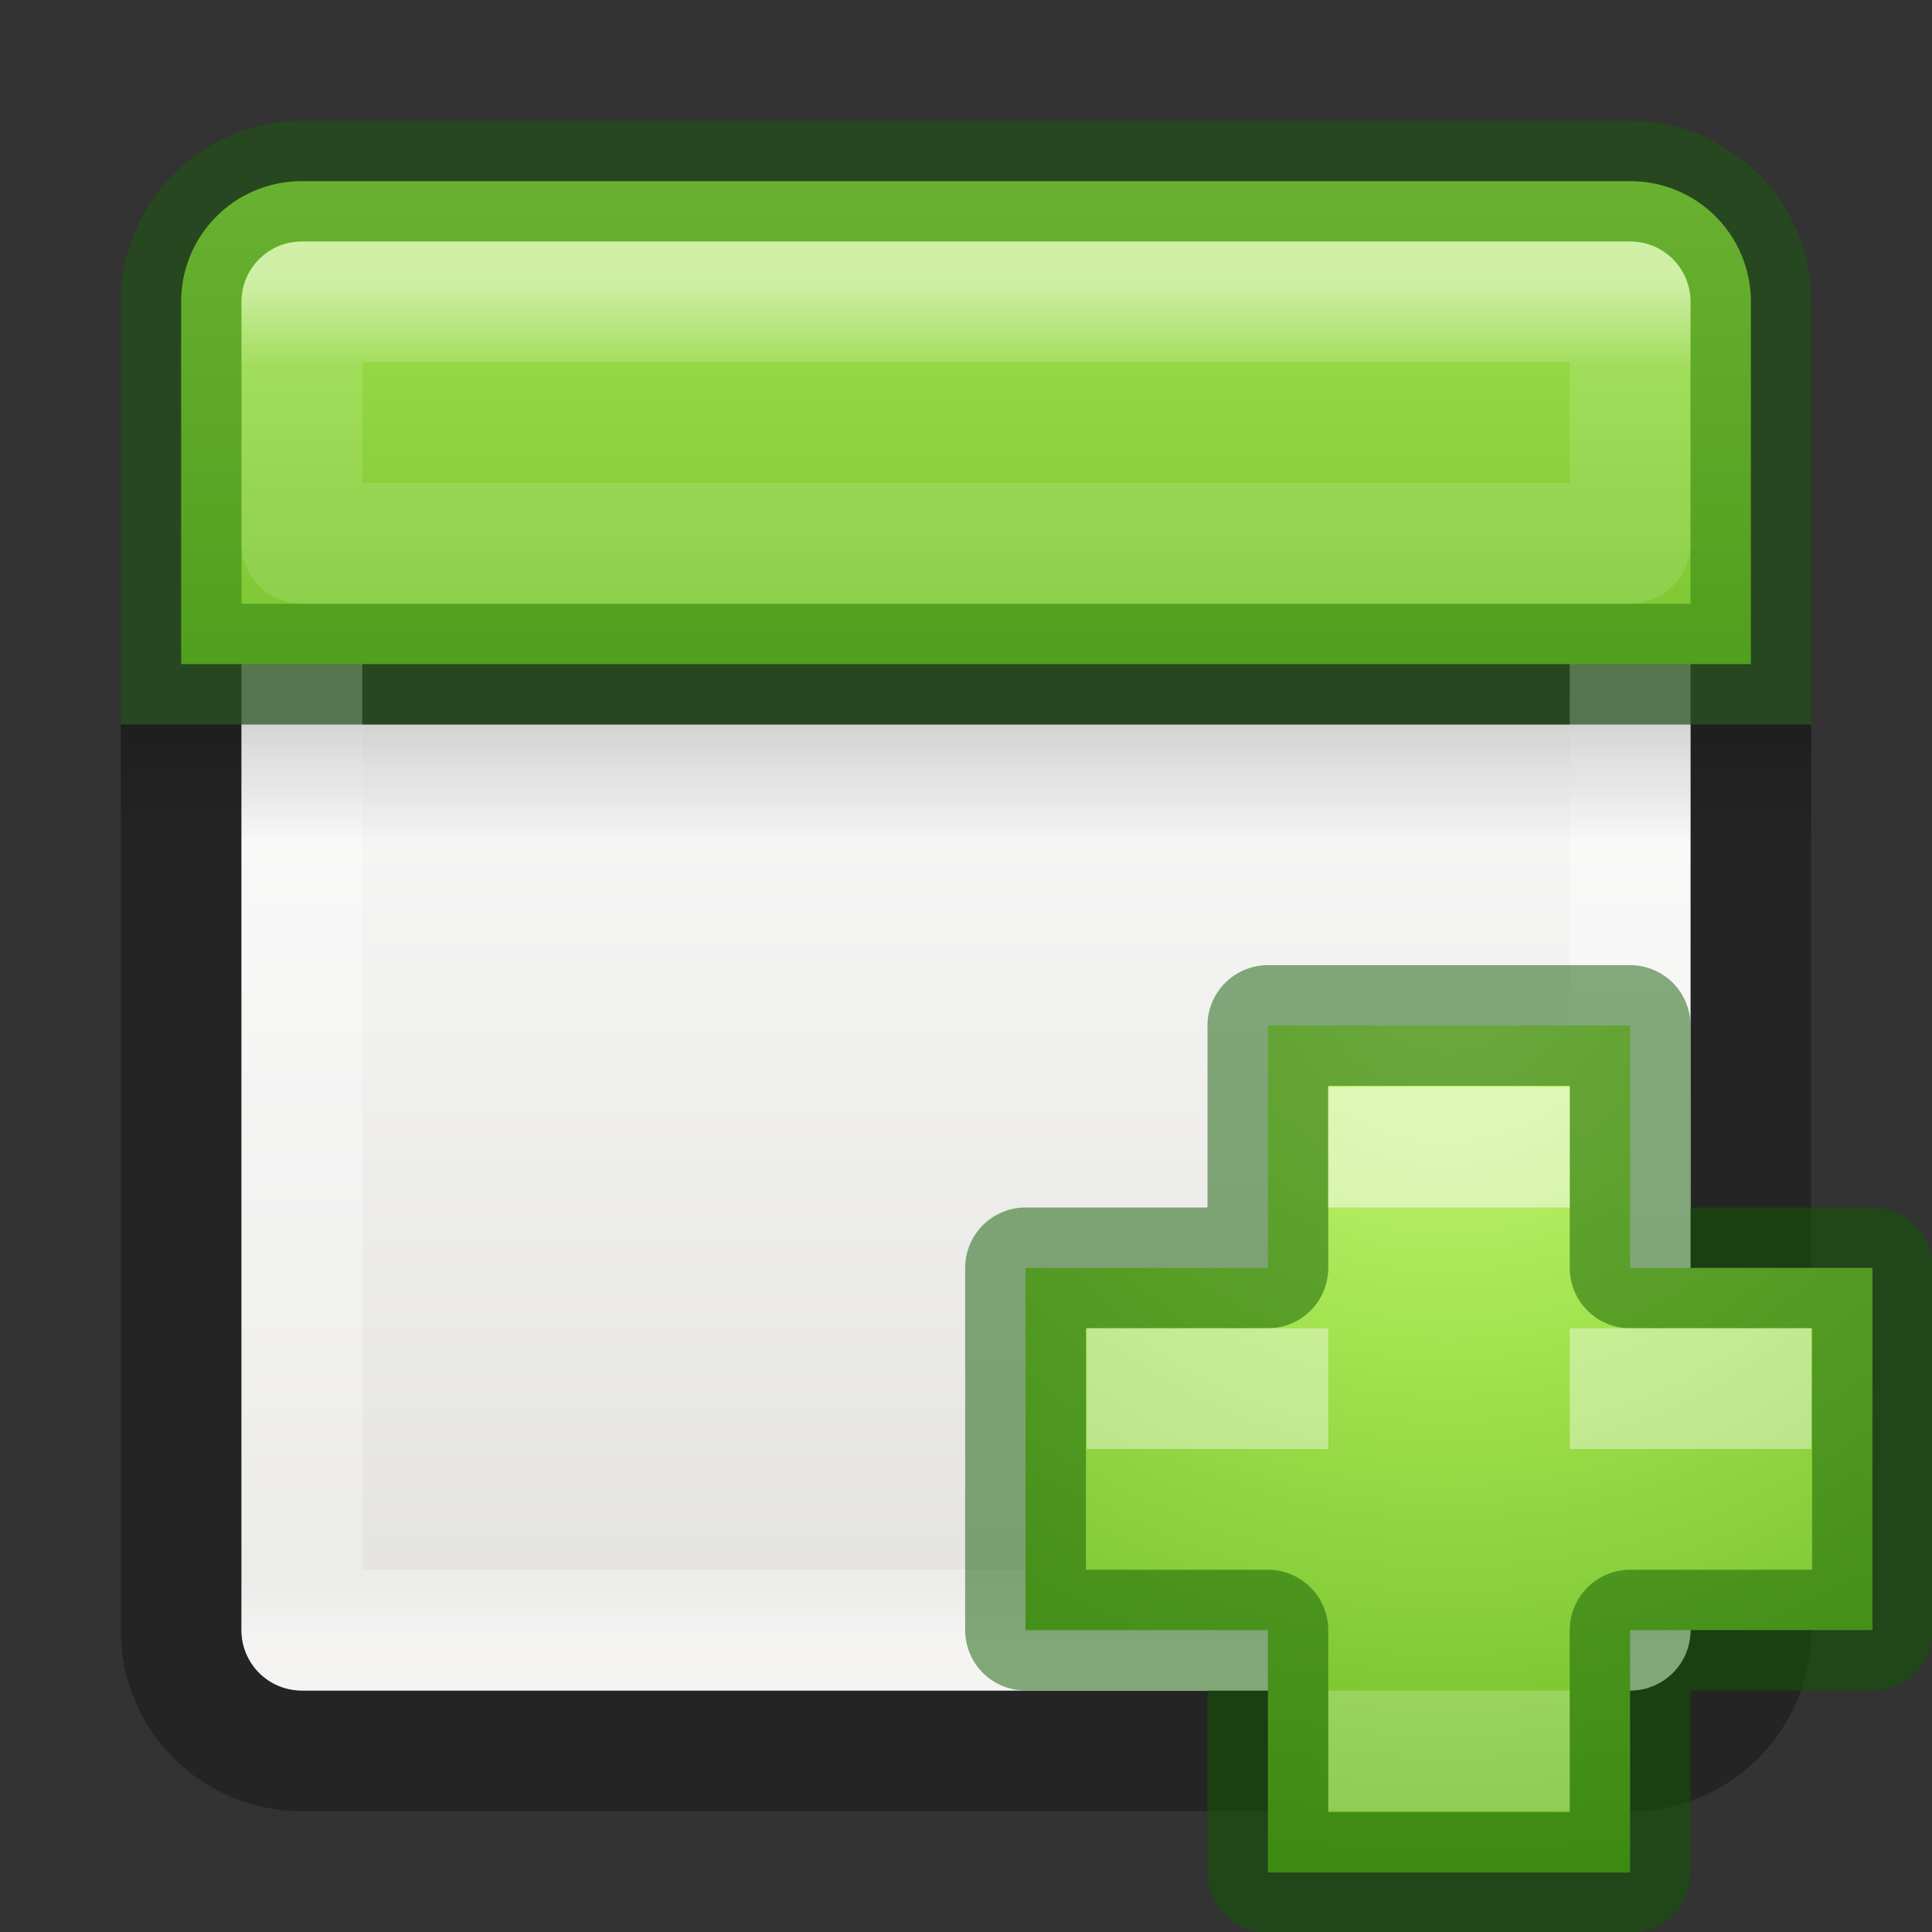 <svg xmlns="http://www.w3.org/2000/svg" xmlns:svg="http://www.w3.org/2000/svg" xmlns:xlink="http://www.w3.org/1999/xlink" id="svg3138" width="16" height="16" version="1.1"><rect width="100%" height="100%" fill="#333333" stroke="none"/><defs id="defs3140"><linearGradient id="linearGradient3924-4-4-5"><stop id="stop3926-0-5-5" offset="0" stop-color="#fff" stop-opacity="1"/><stop id="stop3928-6-5-8" offset=".063" stop-color="#fff" stop-opacity=".235"/><stop id="stop3930-2-2-3" offset=".951" stop-color="#fff" stop-opacity=".157"/><stop id="stop3932-9-8-7" offset="1" stop-color="#fff" stop-opacity=".392"/></linearGradient><linearGradient id="linearGradient3924-4-9"><stop id="stop3926-0-1" offset="0" stop-color="#fff" stop-opacity="1"/><stop id="stop3928-6-0" offset=".063" stop-color="#fff" stop-opacity=".235"/><stop id="stop3930-2-3" offset=".951" stop-color="#fff" stop-opacity=".157"/><stop id="stop3932-9-6" offset="1" stop-color="#fff" stop-opacity=".392"/></linearGradient><linearGradient id="linearGradient3510-9-7"><stop id="stop3512-9-6" offset="0" stop-color="#000" stop-opacity="1"/><stop id="stop3514-9-1" offset="1" stop-color="#000" stop-opacity="0"/></linearGradient><linearGradient id="linearGradient3047" x1="24" x2="24" y1="5" y2="43" gradientTransform="matrix(0.297,0,0,0.297,0.865,0.865)" gradientUnits="userSpaceOnUse" xlink:href="#linearGradient3924-4-4-5"/><linearGradient id="linearGradient3055" x1="24" x2="24" y1="5" y2="43" gradientTransform="matrix(0.297,0,0,0.297,0.865,0.865)" gradientUnits="userSpaceOnUse" xlink:href="#linearGradient3924-4-9"/><linearGradient id="linearGradient3058" x1="23.954" x2="23.954" y1="15.999" y2="19.963" gradientTransform="matrix(0.35,0,0,0.25,-0.4,2)" gradientUnits="userSpaceOnUse" xlink:href="#linearGradient3510-9-7"/><linearGradient id="linearGradient3242-7-3-8-0-4-58-06"><stop id="stop3244-5-8-5-6-4-3-8" offset="0" stop-color="#cdf87e" stop-opacity="1"/><stop id="stop3246-9-5-1-5-3-0-7" offset=".262" stop-color="#a2e34f" stop-opacity="1"/><stop id="stop3248-7-2-0-7-5-35-9" offset=".661" stop-color="#68b723" stop-opacity="1"/><stop id="stop3250-8-2-8-5-6-40-4" offset="1" stop-color="#1d7e0d" stop-opacity="1"/></linearGradient><linearGradient id="linearGradient3161-6" x1="25.132" x2="25.132" y1="15.5" y2="48.396" gradientTransform="matrix(0.278,0,0,0.266,1.305,1.099)" gradientUnits="userSpaceOnUse" xlink:href="#linearGradient4658-0-7"/><linearGradient id="linearGradient4658-0-7"><stop id="stop4660-1-0" offset="0" stop-color="#fafafa" stop-opacity="1"/><stop id="stop4662-0-9" offset="1" stop-color="#e2e1de" stop-opacity="1"/></linearGradient><linearGradient id="linearGradient3924-4-4-5-7"><stop id="stop3926-0-5-5-4" offset="0" stop-color="#fff" stop-opacity="1"/><stop id="stop3928-6-5-8-5" offset=".063" stop-color="#fff" stop-opacity=".235"/><stop id="stop3930-2-2-3-6" offset=".951" stop-color="#fff" stop-opacity=".157"/><stop id="stop3932-9-8-7-0" offset="1" stop-color="#fff" stop-opacity=".392"/></linearGradient><linearGradient id="linearGradient4003" x1="24" x2="24" y1="5" y2="43" gradientTransform="matrix(0.297,0,0,0.297,0.865,0.865)" gradientUnits="userSpaceOnUse" xlink:href="#linearGradient3924-4-4-5-7"/><linearGradient id="linearGradient3151-0" x1="24.17" x2="24.17" y1="-12.242" y2="48.934" gradientTransform="matrix(0.236,0,0,0.236,0.436,0.726)" gradientUnits="userSpaceOnUse" xlink:href="#linearGradient3242-7-3-8-0-4-58-06-2"/><linearGradient id="linearGradient3242-7-3-8-0-4-58-06-2"><stop id="stop3244-5-8-5-6-4-3-8-6" offset="0" stop-color="#cdf87e" stop-opacity="1"/><stop id="stop3246-9-5-1-5-3-0-7-2" offset=".262" stop-color="#a2e34f" stop-opacity="1"/><stop id="stop3248-7-2-0-7-5-35-9-6" offset=".661" stop-color="#68b723" stop-opacity="1"/><stop id="stop3250-8-2-8-5-6-40-4-8" offset="1" stop-color="#1d7e0d" stop-opacity="1"/></linearGradient><radialGradient id="radialGradient3259" cx="64.575" cy="48.605" r="31" fx="64.575" fy="48.605" gradientTransform="matrix(0,0.385,-0.42,0,32.389,-16.793)" gradientUnits="userSpaceOnUse" xlink:href="#linearGradient3242-7-3-8-0-4-58-06"/></defs><path id="rect5505-7-6-6" fill="none" stroke="#000" stroke-dasharray="none" stroke-dashoffset="0" stroke-linecap="butt" stroke-linejoin="miter" stroke-miterlimit="4" stroke-opacity="1" stroke-width="1" d="m 1.5,6 0,7.5 c 0,0.554 0.446,1 1,1 l 11,0 c 0.554,0 1,-0.446 1,-1 l 0,-7.5" color="#000" display="inline" enable-background="accumulate" opacity=".3" overflow="visible" visibility="visible" style="marker:none"/><path d="m 2,6 0,7.5 C 2,13.777 2.223,14 2.5,14 l 11,0 C 13.777,14 14,13.777 14,13.5 L 14,6 2,6 z" style="marker:none" id="rect5505-7-6" fill="url(#linearGradient3161-6)" fill-opacity="1" fill-rule="nonzero" stroke="none" stroke-width="1" color="#000" display="inline" enable-background="accumulate" overflow="visible" visibility="visible"/><rect id="rect6741-0-3-9" width="11" height="11" x="2.5" y="2.5" fill="none" stroke="url(#linearGradient3055)" stroke-dasharray="none" stroke-dashoffset="0" stroke-linecap="round" stroke-linejoin="round" stroke-miterlimit="4" stroke-opacity="1" stroke-width="1"/><path id="rect6741-0-3-8-0" fill="none" stroke="url(#linearGradient3047)" stroke-dashoffset="0" stroke-linecap="round" stroke-linejoin="round" stroke-miterlimit="4" stroke-opacity="1" stroke-width="1" d="m 2.5,2.5 11,0 0,11 -11,0 z"/><rect id="rect3508-1-7" width="14" height="1" x="1" y="6" fill="url(#linearGradient3058)" fill-opacity="1" fill-rule="nonzero" stroke="none" stroke-width="1" display="inline" enable-background="accumulate" opacity=".15" overflow="visible" rx="0" ry="0" visibility="visible" style="marker:none"/><path d="m 2.5,1.5 c -0.554,0 -1,0.446 -1,1 l 0,3 13,0 0,-3 c 0,-0.554 -0.446,-1 -1,-1 z" style="marker:none" id="rect5505-3-1" fill="url(#linearGradient3151-0)" fill-opacity="1" fill-rule="nonzero" stroke="none" stroke-width="1" color="#000" display="inline" enable-background="accumulate" overflow="visible" visibility="visible"/><path id="rect5505-3-1-0" fill="none" stroke="#126400" stroke-dasharray="none" stroke-dashoffset="0" stroke-linecap="round" stroke-linejoin="miter" stroke-miterlimit="4" stroke-opacity="1" stroke-width="1" d="m 2.5,1.5 c -0.554,0 -1,0.446 -1,1 l 0,3 13,0 0,-3 c 0,-0.554 -0.446,-1 -1,-1 z" color="#000" display="inline" enable-background="accumulate" opacity=".4" overflow="visible" visibility="visible" style="marker:none"/><path id="rect6741-0-3-8-0-6" fill="none" stroke="url(#linearGradient4003)" stroke-dashoffset="0" stroke-linecap="round" stroke-linejoin="round" stroke-miterlimit="4" stroke-opacity="1" stroke-width="1" d="m 2.5,2.5 0,2 11,0 0,-2 z" opacity=".5"/><g id="g4351"><path id="path2262" fill="url(#radialGradient3259)" fill-opacity="1" fill-rule="nonzero" stroke="none" stroke-dasharray="none" stroke-dashoffset="0" stroke-linecap="round" stroke-linejoin="round" stroke-miterlimit="4" stroke-opacity="1" stroke-width=".985" d="M 10.5,10.5 V 8.493 h 3 V 10.5 h 2.007 v 3 H 13.5 v 2.007 h -3 V 13.5 H 8.493 v -3 z" color="#000" display="inline" enable-background="accumulate" overflow="visible" visibility="visible" style="marker:none"/><path clip-rule="nonzero" style="isolation:auto;mix-blend-mode:normal;solid-color:#000;solid-opacity:1;marker:none" id="path2262-5" fill="none" fill-opacity="1" fill-rule="nonzero" stroke="#0f5a00" stroke-dasharray="none" stroke-dashoffset="0" stroke-linecap="round" stroke-linejoin="round" stroke-miterlimit="4" stroke-opacity="1" stroke-width="1" d="M 10.5,10.5 V 8.493 h 3 V 10.5 h 2.007 v 3 H 13.5 v 2.007 h -3 V 13.5 H 8.493 v -3 z" color="#000" color-interpolation="sRGB" color-interpolation-filters="linearRGB" color-rendering="auto" display="inline" enable-background="accumulate" image-rendering="auto" opacity=".5" overflow="visible" shape-rendering="auto" text-rendering="auto" visibility="visible"/><rect id="rect4304" width="2" height="1" x="11" y="9" fill="#fff" fill-opacity="1" fill-rule="nonzero" stroke="none" stroke-dasharray="none" stroke-dashoffset="0" stroke-linecap="round" stroke-linejoin="round" stroke-miterlimit="4" stroke-opacity="1" stroke-width="1" clip-rule="nonzero" color="#000" color-interpolation="sRGB" color-interpolation-filters="linearRGB" color-rendering="auto" display="inline" enable-background="accumulate" image-rendering="auto" opacity=".5" overflow="visible" shape-rendering="auto" text-rendering="auto" visibility="visible" style="isolation:auto;mix-blend-mode:normal;solid-color:#000;solid-opacity:1;marker:none"/><rect id="rect4304-6" width="2" height="1" x="11" y="14" fill="#fff" fill-opacity="1" fill-rule="nonzero" stroke="none" stroke-dasharray="none" stroke-dashoffset="0" stroke-linecap="round" stroke-linejoin="round" stroke-miterlimit="4" stroke-opacity="1" stroke-width="1" clip-rule="nonzero" color="#000" color-interpolation="sRGB" color-interpolation-filters="linearRGB" color-rendering="auto" display="inline" enable-background="accumulate" image-rendering="auto" opacity=".2" overflow="visible" shape-rendering="auto" text-rendering="auto" visibility="visible" style="isolation:auto;mix-blend-mode:normal;solid-color:#000;solid-opacity:1;marker:none"/><rect id="rect4304-6-2" width="2" height="1" x="9" y="11" fill="#fff" fill-opacity="1" fill-rule="nonzero" stroke="none" stroke-dasharray="none" stroke-dashoffset="0" stroke-linecap="round" stroke-linejoin="round" stroke-miterlimit="4" stroke-opacity="1" stroke-width="1" clip-rule="nonzero" color="#000" color-interpolation="sRGB" color-interpolation-filters="linearRGB" color-rendering="auto" display="inline" enable-background="accumulate" image-rendering="auto" opacity=".4" overflow="visible" shape-rendering="auto" text-rendering="auto" visibility="visible" style="isolation:auto;mix-blend-mode:normal;solid-color:#000;solid-opacity:1;marker:none"/><rect id="rect4304-6-2-4" width="2" height="1" x="13" y="11" fill="#fff" fill-opacity="1" fill-rule="nonzero" stroke="none" stroke-dasharray="none" stroke-dashoffset="0" stroke-linecap="round" stroke-linejoin="round" stroke-miterlimit="4" stroke-opacity="1" stroke-width="1" clip-rule="nonzero" color="#000" color-interpolation="sRGB" color-interpolation-filters="linearRGB" color-rendering="auto" display="inline" enable-background="accumulate" image-rendering="auto" opacity=".4" overflow="visible" shape-rendering="auto" text-rendering="auto" visibility="visible" style="isolation:auto;mix-blend-mode:normal;solid-color:#000;solid-opacity:1;marker:none"/></g></svg>